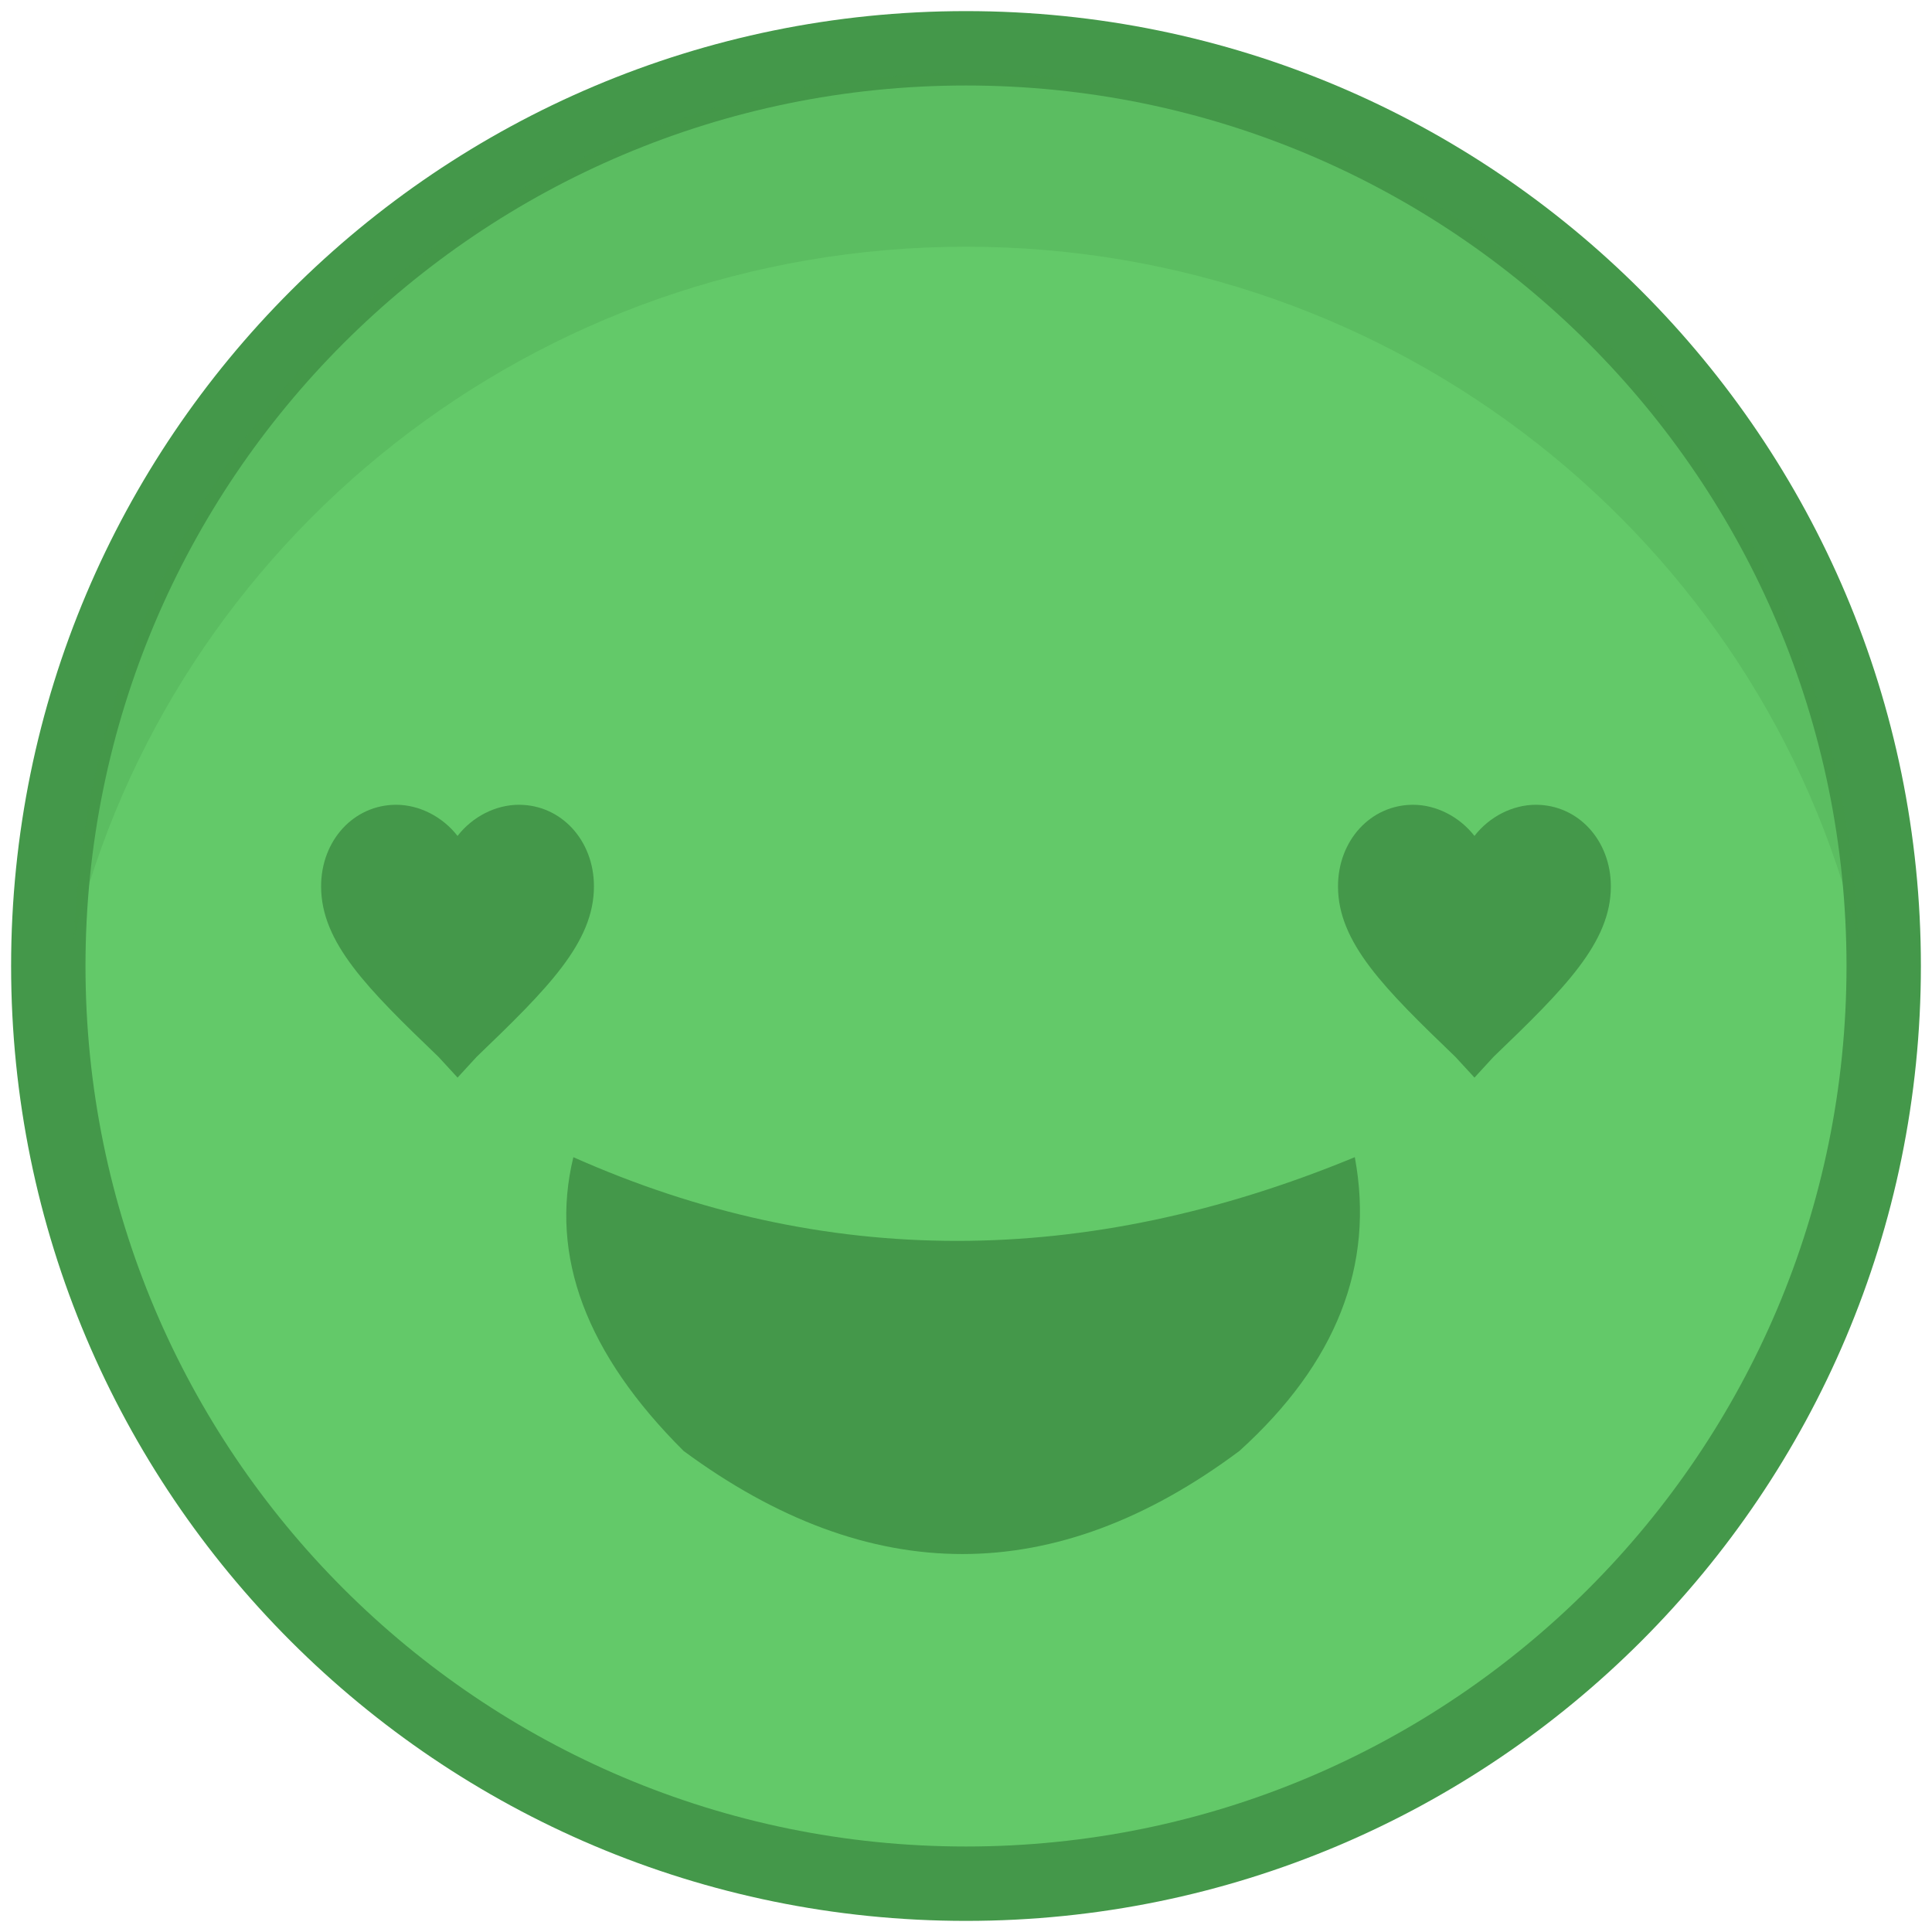 <svg xmlns="http://www.w3.org/2000/svg" width="40" height="40" viewBox="0 0 40 40">
    <g fill="none" fill-rule="evenodd">
        <path fill="#44984A" fill-rule="nonzero" d="M20 .23C9.081.23.23 9.08.23 20 .23 30.919 9.08 39.77 20 39.77c10.919 0 19.77-8.851 19.77-19.77C39.77 9.081 30.92.23 20 .23z"/>
        <path fill="#63C969" fill-rule="nonzero" d="M20 1.77c10.068 0 18.23 8.162 18.23 18.23S30.068 38.23 20 38.23 1.77 30.068 1.77 20 9.932 1.77 20 1.77z"/>
        <path fill="#44984A" d="M11.87 23.958c5.196 2.311 10.589 2.311 16.18 0 .415 2.238-.381 4.265-2.39 6.083-3.812 2.845-7.648 2.845-11.506 0-2.019-2.01-2.78-4.038-2.283-6.083z"/>
        <path fill="#44984A" d="M20 1.514c10.214 0 18.059 7.95 18.47 17.92C36.456 11.214 28.95 5.108 20 5.108S3.544 11.214 1.53 19.434C1.942 9.464 9.787 1.514 20 1.514z" opacity=".25"/>
        <path fill="#44984A" fill-rule="nonzero" d="M9.473 22.31l-.395-.429c-1.47-1.412-2.43-2.364-2.43-3.53 0-.952.678-1.689 1.554-1.689.48 0 .96.246 1.271.645.31-.4.79-.645 1.27-.645.876 0 1.554.737 1.554 1.689 0 1.166-.96 2.118-2.429 3.53l-.395.43zM30.527 22.31l-.395-.429c-1.469-1.412-2.43-2.364-2.43-3.53 0-.952.679-1.689 1.554-1.689.48 0 .96.246 1.271.645.31-.4.79-.645 1.271-.645.876 0 1.553.737 1.553 1.689 0 1.166-.96 2.118-2.429 3.53l-.395.43z"/>
    </g>
</svg>
